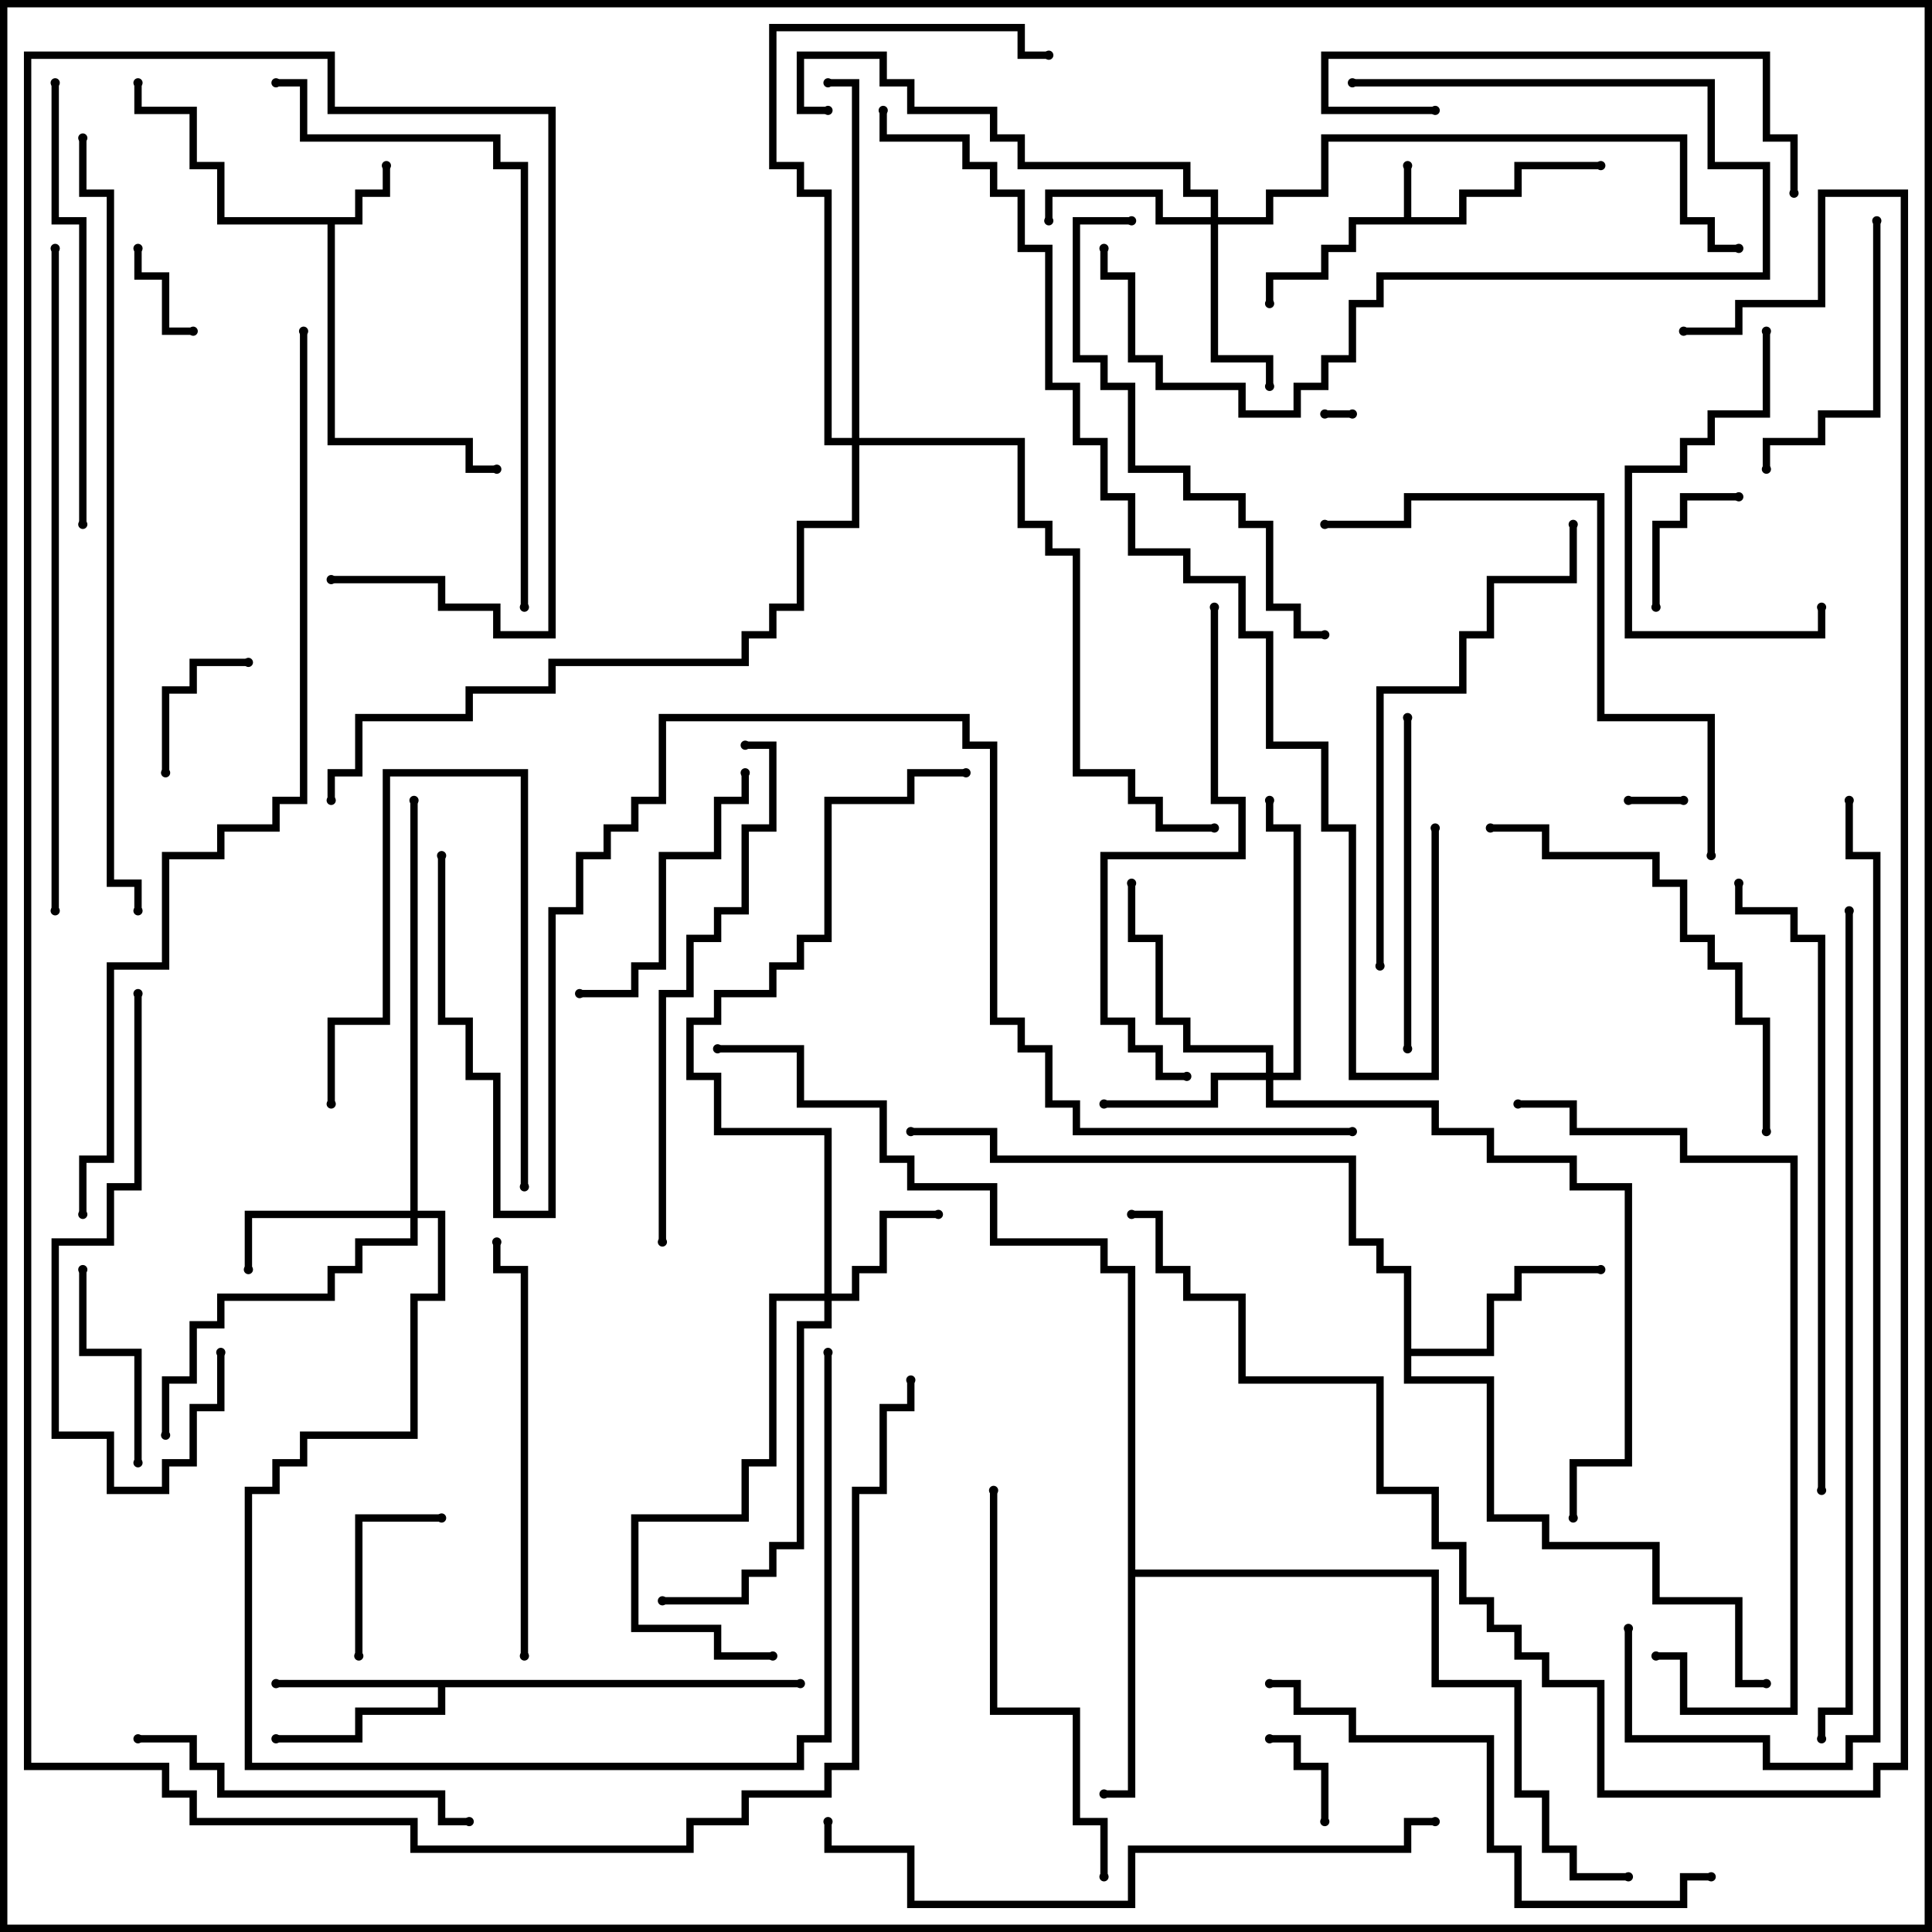 <svg version="1.1" width="105" height="105" xmlns="http://www.w3.org/2000/svg"><path d="M76.3,11.8L76.3,9L76.7,9L76.7,11.8L79.3,11.8L79.3,10.3L82.3,10.3L82.3,8.8L87,8.8L87,9.2L82.7,9.2L82.7,10.7L79.7,10.7L79.7,12.2L73.7,12.2L73.7,13.7L72.2,13.7L72.2,15.2L69.2,15.2L69.2,16.5L68.8,16.5L68.8,14.8L71.8,14.8L71.8,13.3L73.3,13.3L73.3,11.8z" stroke="none"/><path d="M19.3,11.8L19.3,10.3L20.8,10.3L20.8,9L21.2,9L21.2,10.7L19.7,10.7L19.7,12.2L18.2,12.2L18.2,23.8L25.7,23.8L25.7,25.3L27,25.3L27,25.7L25.3,25.7L25.3,24.2L17.8,24.2L17.8,12.2L11.8,12.2L11.8,9.2L10.3,9.2L10.3,6.2L7.3,6.2L7.3,4.5L7.7,4.5L7.7,5.8L10.7,5.8L10.7,8.8L12.2,8.8L12.2,11.8z" stroke="none"/><path d="M43.5,91.3L43.5,91.7L24.2,91.7L24.2,93.2L19.7,93.2L19.7,94.7L15,94.7L15,94.3L19.3,94.3L19.3,92.8L23.8,92.8L23.8,91.7L15,91.7L15,91.3z" stroke="none"/><path d="M76.3,69.2L74.8,69.2L74.8,67.7L73.3,67.7L73.3,63.2L53.8,63.2L53.8,61.7L49.5,61.7L49.5,61.3L54.2,61.3L54.2,62.8L73.7,62.8L73.7,67.3L75.2,67.3L75.2,68.8L76.7,68.8L76.7,73.3L80.8,73.3L80.8,70.3L82.3,70.3L82.3,68.8L87,68.8L87,69.2L82.7,69.2L82.7,70.7L81.2,70.7L81.2,73.7L76.7,73.7L76.7,74.8L81.2,74.8L81.2,82.3L84.2,82.3L84.2,83.8L90.2,83.8L90.2,86.8L94.7,86.8L94.7,91.3L96,91.3L96,91.7L94.3,91.7L94.3,87.2L89.8,87.2L89.8,84.2L83.8,84.2L83.8,82.7L80.8,82.7L80.8,75.2L76.3,75.2z" stroke="none"/><path d="M61.3,69.2L59.8,69.2L59.8,67.7L53.8,67.7L53.8,64.7L49.3,64.7L49.3,63.2L47.8,63.2L47.8,60.2L43.3,60.2L43.3,57.2L39,57.2L39,56.8L43.7,56.8L43.7,59.8L48.2,59.8L48.2,62.8L49.7,62.8L49.7,64.3L54.2,64.3L54.2,67.3L60.2,67.3L60.2,68.8L61.7,68.8L61.7,85.3L78.2,85.3L78.2,91.3L82.7,91.3L82.7,97.3L84.2,97.3L84.2,100.3L85.7,100.3L85.7,101.8L88.5,101.8L88.5,102.2L85.3,102.2L85.3,100.7L83.8,100.7L83.8,97.7L82.3,97.7L82.3,91.7L77.8,91.7L77.8,85.7L61.7,85.7L61.7,97.7L60,97.7L60,97.3L61.3,97.3z" stroke="none"/><path d="M44.8,70.3L44.8,61.7L38.8,61.7L38.8,58.7L37.3,58.7L37.3,55.3L38.8,55.3L38.8,53.8L41.8,53.8L41.8,52.3L43.3,52.3L43.3,50.8L44.8,50.8L44.8,43.3L49.3,43.3L49.3,41.8L52.5,41.8L52.5,42.2L49.7,42.2L49.7,43.7L45.2,43.7L45.2,51.2L43.7,51.2L43.7,52.7L42.2,52.7L42.2,54.2L39.2,54.2L39.2,55.7L37.7,55.7L37.7,58.3L39.2,58.3L39.2,61.3L45.2,61.3L45.2,70.3L46.3,70.3L46.3,68.8L47.8,68.8L47.8,65.8L51,65.8L51,66.2L48.2,66.2L48.2,69.2L46.7,69.2L46.7,70.7L45.2,70.7L45.2,72.2L43.7,72.2L43.7,84.2L42.2,84.2L42.2,85.7L40.7,85.7L40.7,87.2L36,87.2L36,86.8L40.3,86.8L40.3,85.3L41.8,85.3L41.8,83.8L43.3,83.8L43.3,71.8L44.8,71.8L44.8,70.7L42.2,70.7L42.2,79.7L40.7,79.7L40.7,82.7L34.7,82.7L34.7,88.3L39.2,88.3L39.2,89.8L42,89.8L42,90.2L38.8,90.2L38.8,88.7L34.3,88.7L34.3,82.3L40.3,82.3L40.3,79.3L41.8,79.3L41.8,70.3z" stroke="none"/><path d="M65.8,11.8L65.8,10.7L64.3,10.7L64.3,9.2L55.3,9.2L55.3,7.7L53.8,7.7L53.8,6.2L49.3,6.2L49.3,4.7L47.8,4.7L47.8,3.2L43.7,3.2L43.7,5.8L45,5.8L45,6.2L43.3,6.2L43.3,2.8L48.2,2.8L48.2,4.3L49.7,4.3L49.7,5.8L54.2,5.8L54.2,7.3L55.7,7.3L55.7,8.8L64.7,8.8L64.7,10.3L66.2,10.3L66.2,11.8L68.8,11.8L68.8,10.3L71.8,10.3L71.8,7.3L91.7,7.3L91.7,11.8L93.2,11.8L93.2,13.3L94.5,13.3L94.5,13.7L92.8,13.7L92.8,12.2L91.3,12.2L91.3,7.7L72.2,7.7L72.2,10.7L69.2,10.7L69.2,12.2L66.2,12.2L66.2,19.3L69.2,19.3L69.2,21L68.8,21L68.8,19.7L65.8,19.7L65.8,12.2L62.8,12.2L62.8,10.7L57.2,10.7L57.2,12L56.8,12L56.8,10.3L63.2,10.3L63.2,11.8z" stroke="none"/><path d="M68.8,58.3L68.8,57.2L64.3,57.2L64.3,55.7L62.8,55.7L62.8,51.2L61.3,51.2L61.3,48L61.7,48L61.7,50.8L63.2,50.8L63.2,55.3L64.7,55.3L64.7,56.8L69.2,56.8L69.2,58.3L70.3,58.3L70.3,45.2L68.8,45.2L68.8,43.5L69.2,43.5L69.2,44.8L70.7,44.8L70.7,58.7L69.2,58.7L69.2,59.8L78.2,59.8L78.2,61.3L81.2,61.3L81.2,62.8L85.7,62.8L85.7,64.3L88.7,64.3L88.7,79.7L85.7,79.7L85.7,82.5L85.3,82.5L85.3,79.3L88.3,79.3L88.3,64.7L85.3,64.7L85.3,63.2L80.8,63.2L80.8,61.7L77.8,61.7L77.8,60.2L68.8,60.2L68.8,58.7L66.2,58.7L66.2,60.2L60,60.2L60,59.8L65.8,59.8L65.8,58.3z" stroke="none"/><path d="M22.3,65.8L22.3,43.5L22.7,43.5L22.7,65.8L24.2,65.8L24.2,70.7L22.7,70.7L22.7,78.2L16.7,78.2L16.7,79.7L15.2,79.7L15.2,81.2L13.7,81.2L13.7,95.8L43.3,95.8L43.3,94.3L44.8,94.3L44.8,73.5L45.2,73.5L45.2,94.7L43.7,94.7L43.7,96.2L13.3,96.2L13.3,80.8L14.8,80.8L14.8,79.3L16.3,79.3L16.3,77.8L22.3,77.8L22.3,70.3L23.8,70.3L23.8,66.2L22.7,66.2L22.7,67.7L19.7,67.7L19.7,69.2L18.2,69.2L18.2,70.7L12.2,70.7L12.2,72.2L10.7,72.2L10.7,75.2L9.2,75.2L9.2,78L8.8,78L8.8,74.8L10.3,74.8L10.3,71.8L11.8,71.8L11.8,70.3L17.8,70.3L17.8,68.8L19.3,68.8L19.3,67.3L22.3,67.3L22.3,66.2L13.7,66.2L13.7,69L13.3,69L13.3,65.8z" stroke="none"/><path d="M46.3,23.8L46.3,4.7L45,4.7L45,4.3L46.7,4.3L46.7,23.8L55.7,23.8L55.7,28.3L57.2,28.3L57.2,29.8L58.7,29.8L58.7,41.8L61.7,41.8L61.7,43.3L63.2,43.3L63.2,44.8L66,44.8L66,45.2L62.8,45.2L62.8,43.7L61.3,43.7L61.3,42.2L58.3,42.2L58.3,30.2L56.8,30.2L56.8,28.7L55.3,28.7L55.3,24.2L46.7,24.2L46.7,28.7L43.7,28.7L43.7,33.2L42.2,33.2L42.2,34.7L40.7,34.7L40.7,36.2L30.2,36.2L30.2,37.7L25.7,37.7L25.7,39.2L19.7,39.2L19.7,42.2L18.2,42.2L18.2,43.5L17.8,43.5L17.8,41.8L19.3,41.8L19.3,38.8L25.3,38.8L25.3,37.3L29.8,37.3L29.8,35.8L40.3,35.8L40.3,34.3L41.8,34.3L41.8,32.8L43.3,32.8L43.3,28.3L46.3,28.3L46.3,24.2L44.8,24.2L44.8,10.7L43.3,10.7L43.3,9.2L41.8,9.2L41.8,1.3L55.7,1.3L55.7,2.8L57,2.8L57,3.2L55.3,3.2L55.3,1.7L42.2,1.7L42.2,8.8L43.7,8.8L43.7,10.3L45.2,10.3L45.2,23.8z" stroke="none"/><path d="M73.5,22.3L73.5,22.7L72,22.7L72,22.3z" stroke="none"/><path d="M88.5,43.7L88.5,43.3L91.5,43.3L91.5,43.7z" stroke="none"/><path d="M7.3,13.5L7.7,13.5L7.7,14.8L9.2,14.8L9.2,17.8L10.5,17.8L10.5,18.2L8.8,18.2L8.8,15.2L7.3,15.2z" stroke="none"/><path d="M72.2,99L71.8,99L71.8,96.2L70.3,96.2L70.3,94.7L69,94.7L69,94.3L70.7,94.3L70.7,95.8L72.2,95.8z" stroke="none"/><path d="M90.2,33L89.8,33L89.8,28.3L91.3,28.3L91.3,26.8L94.5,26.8L94.5,27.2L91.7,27.2L91.7,28.7L90.2,28.7z" stroke="none"/><path d="M9.2,42L8.8,42L8.8,37.3L10.3,37.3L10.3,35.8L13.5,35.8L13.5,36.2L10.7,36.2L10.7,37.7L9.2,37.7z" stroke="none"/><path d="M19.7,90L19.3,90L19.3,82.3L24,82.3L24,82.7L19.7,82.7z" stroke="none"/><path d="M7.7,79.5L7.3,79.5L7.3,73.7L4.3,73.7L4.3,69L4.7,69L4.7,73.3L7.7,73.3z" stroke="none"/><path d="M28.7,64.5L28.3,64.5L28.3,42.2L21.2,42.2L21.2,55.7L18.2,55.7L18.2,60L17.8,60L17.8,55.3L20.8,55.3L20.8,41.8L28.7,41.8z" stroke="none"/><path d="M101.8,12L102.2,12L102.2,22.7L99.2,22.7L99.2,24.2L96.2,24.2L96.2,25.5L95.8,25.5L95.8,23.8L98.8,23.8L98.8,22.3L101.8,22.3z" stroke="none"/><path d="M31.5,54.2L31.5,53.8L34.3,53.8L34.3,52.3L35.8,52.3L35.8,46.3L38.8,46.3L38.8,43.3L40.3,43.3L40.3,42L40.7,42L40.7,43.7L39.2,43.7L39.2,46.7L36.2,46.7L36.2,52.7L34.7,52.7L34.7,54.2z" stroke="none"/><path d="M95.8,18L96.2,18L96.2,22.7L93.2,22.7L93.2,24.2L91.7,24.2L91.7,25.7L88.7,25.7L88.7,34.3L98.8,34.3L98.8,33L99.2,33L99.2,34.7L88.3,34.7L88.3,25.3L91.3,25.3L91.3,23.8L92.8,23.8L92.8,22.3L95.8,22.3z" stroke="none"/><path d="M73.5,4.7L73.5,4.3L93.2,4.3L93.2,8.8L96.2,8.8L96.2,15.2L75.2,15.2L75.2,16.7L73.7,16.7L73.7,19.7L72.2,19.7L72.2,21.2L70.7,21.2L70.7,22.7L67.3,22.7L67.3,21.2L62.8,21.2L62.8,19.7L61.3,19.7L61.3,15.2L59.8,15.2L59.8,13.5L60.2,13.5L60.2,14.8L61.7,14.8L61.7,19.3L63.2,19.3L63.2,20.8L67.7,20.8L67.7,22.3L70.3,22.3L70.3,20.8L71.8,20.8L71.8,19.3L73.3,19.3L73.3,16.3L74.8,16.3L74.8,14.8L95.8,14.8L95.8,9.2L92.8,9.2L92.8,4.7z" stroke="none"/><path d="M76.3,39L76.7,39L76.7,57L76.3,57z" stroke="none"/><path d="M7.5,94.7L7.5,94.3L10.7,94.3L10.7,95.8L12.2,95.8L12.2,97.3L24.2,97.3L24.2,98.8L25.5,98.8L25.5,99.2L23.8,99.2L23.8,97.7L11.8,97.7L11.8,96.2L10.3,96.2L10.3,94.7z" stroke="none"/><path d="M97.7,10.5L97.3,10.5L97.3,7.7L95.8,7.7L95.8,3.2L72.2,3.2L72.2,5.8L78,5.8L78,6.2L71.8,6.2L71.8,2.8L96.2,2.8L96.2,7.3L97.7,7.3z" stroke="none"/><path d="M7.3,54L7.7,54L7.7,64.7L6.2,64.7L6.2,67.7L3.2,67.7L3.2,77.8L6.2,77.8L6.2,80.8L8.8,80.8L8.8,79.3L10.3,79.3L10.3,76.3L11.8,76.3L11.8,73.5L12.2,73.5L12.2,76.7L10.7,76.7L10.7,79.7L9.2,79.7L9.2,81.2L5.8,81.2L5.8,78.2L2.8,78.2L2.8,67.3L5.8,67.3L5.8,64.3L7.3,64.3z" stroke="none"/><path d="M60.2,102L59.8,102L59.8,99.2L58.3,99.2L58.3,93.2L53.8,93.2L53.8,81L54.2,81L54.2,92.8L58.7,92.8L58.7,98.8L60.2,98.8z" stroke="none"/><path d="M96.2,61.5L95.8,61.5L95.8,55.7L94.3,55.7L94.3,52.7L92.8,52.7L92.8,51.2L91.3,51.2L91.3,48.2L89.8,48.2L89.8,46.7L83.8,46.7L83.8,45.2L81,45.2L81,44.8L84.2,44.8L84.2,46.3L90.2,46.3L90.2,47.8L91.7,47.8L91.7,50.8L93.2,50.8L93.2,52.3L94.7,52.3L94.7,55.3L96.2,55.3z" stroke="none"/><path d="M28.7,90L28.3,90L28.3,69.2L26.8,69.2L26.8,67.5L27.2,67.5L27.2,68.8L28.7,68.8z" stroke="none"/><path d="M2.8,4.5L3.2,4.5L3.2,11.8L4.7,11.8L4.7,28.5L4.3,28.5L4.3,12.2L2.8,12.2z" stroke="none"/><path d="M72,34.3L72,34.7L70.3,34.7L70.3,33.2L68.8,33.2L68.8,28.7L67.3,28.7L67.3,27.2L64.3,27.2L64.3,25.7L61.3,25.7L61.3,21.2L59.8,21.2L59.8,19.7L58.3,19.7L58.3,11.8L61.5,11.8L61.5,12.2L58.7,12.2L58.7,19.3L60.2,19.3L60.2,20.8L61.7,20.8L61.7,25.3L64.7,25.3L64.7,26.8L67.7,26.8L67.7,28.3L69.2,28.3L69.2,32.8L70.7,32.8L70.7,34.3z" stroke="none"/><path d="M65.8,33L66.2,33L66.2,43.3L67.7,43.3L67.7,46.7L60.2,46.7L60.2,55.3L61.7,55.3L61.7,56.8L63.2,56.8L63.2,58.3L64.5,58.3L64.5,58.7L62.8,58.7L62.8,57.2L61.3,57.2L61.3,55.7L59.8,55.7L59.8,46.3L67.3,46.3L67.3,43.7L65.8,43.7z" stroke="none"/><path d="M93,101.8L93,102.2L91.7,102.2L91.7,103.7L82.3,103.7L82.3,100.7L80.8,100.7L80.8,94.7L73.3,94.7L73.3,93.2L70.3,93.2L70.3,91.7L69,91.7L69,91.3L70.7,91.3L70.7,92.8L73.7,92.8L73.7,94.3L81.2,94.3L81.2,100.3L82.7,100.3L82.7,103.3L91.3,103.3L91.3,101.8z" stroke="none"/><path d="M75.2,52.5L74.8,52.5L74.8,37.3L79.3,37.3L79.3,34.3L80.8,34.3L80.8,31.3L85.3,31.3L85.3,28.5L85.7,28.5L85.7,31.7L81.2,31.7L81.2,34.7L79.7,34.7L79.7,37.7L75.2,37.7z" stroke="none"/><path d="M36.2,67.5L35.8,67.5L35.8,53.8L37.3,53.8L37.3,50.8L38.8,50.8L38.8,49.3L40.3,49.3L40.3,44.8L41.8,44.8L41.8,40.7L40.5,40.7L40.5,40.3L42.2,40.3L42.2,45.2L40.7,45.2L40.7,49.7L39.2,49.7L39.2,51.2L37.7,51.2L37.7,54.2L36.2,54.2z" stroke="none"/><path d="M93.2,46.5L92.8,46.5L92.8,39.2L86.8,39.2L86.8,27.2L76.7,27.2L76.7,28.7L72,28.7L72,28.3L76.3,28.3L76.3,26.8L87.2,26.8L87.2,38.8L93.2,38.8z" stroke="none"/><path d="M90,90.2L90,89.8L91.7,89.8L91.7,92.8L97.3,92.8L97.3,63.2L91.3,63.2L91.3,61.7L85.3,61.7L85.3,60.2L82.5,60.2L82.5,59.8L85.7,59.8L85.7,61.3L91.7,61.3L91.7,62.8L97.7,62.8L97.7,93.2L91.3,93.2L91.3,90.2z" stroke="none"/><path d="M28.7,33L28.3,33L28.3,9.2L26.8,9.2L26.8,7.7L16.3,7.7L16.3,4.7L15,4.7L15,4.3L16.7,4.3L16.7,7.3L27.2,7.3L27.2,8.8L28.7,8.8z" stroke="none"/><path d="M78,98.8L78,99.2L76.7,99.2L76.7,100.7L61.7,100.7L61.7,103.7L49.3,103.7L49.3,100.7L44.8,100.7L44.8,99L45.2,99L45.2,100.3L49.7,100.3L49.7,103.3L61.3,103.3L61.3,100.3L76.3,100.3L76.3,98.8z" stroke="none"/><path d="M99.2,81L98.8,81L98.8,51.2L97.3,51.2L97.3,49.7L94.3,49.7L94.3,48L94.7,48L94.7,49.3L97.7,49.3L97.7,50.8L99.2,50.8z" stroke="none"/><path d="M3.2,49.5L2.8,49.5L2.8,13.5L3.2,13.5z" stroke="none"/><path d="M4.3,7.5L4.7,7.5L4.7,10.3L6.2,10.3L6.2,47.8L7.7,47.8L7.7,49.5L7.3,49.5L7.3,48.2L5.8,48.2L5.8,10.7L4.3,10.7z" stroke="none"/><path d="M100.3,49.5L100.7,49.5L100.7,93.2L99.2,93.2L99.2,94.5L98.8,94.5L98.8,92.8L100.3,92.8z" stroke="none"/><path d="M88.3,88.5L88.7,88.5L88.7,94.3L96.2,94.3L96.2,95.8L100.3,95.8L100.3,94.3L101.8,94.3L101.8,46.7L100.3,46.7L100.3,43.5L100.7,43.5L100.7,46.3L102.2,46.3L102.2,94.7L100.7,94.7L100.7,96.2L95.8,96.2L95.8,94.7L88.3,94.7z" stroke="none"/><path d="M77.8,45L78.2,45L78.2,58.7L73.3,58.7L73.3,45.2L71.8,45.2L71.8,40.7L68.8,40.7L68.8,34.7L67.3,34.7L67.3,31.7L64.3,31.7L64.3,30.2L61.3,30.2L61.3,27.2L59.8,27.2L59.8,24.2L58.3,24.2L58.3,21.2L56.8,21.2L56.8,13.7L55.3,13.7L55.3,10.7L53.8,10.7L53.8,9.2L52.3,9.2L52.3,7.7L47.8,7.7L47.8,6L48.2,6L48.2,7.3L52.7,7.3L52.7,8.8L54.2,8.8L54.2,10.3L55.7,10.3L55.7,13.3L57.2,13.3L57.2,20.8L58.7,20.8L58.7,23.8L60.2,23.8L60.2,26.8L61.7,26.8L61.7,29.8L64.7,29.8L64.7,31.3L67.7,31.3L67.7,34.3L69.2,34.3L69.2,40.3L72.2,40.3L72.2,44.8L73.7,44.8L73.7,58.3L77.8,58.3z" stroke="none"/><path d="M16.3,18L16.7,18L16.7,43.7L15.2,43.7L15.2,45.2L12.2,45.2L12.2,46.7L9.2,46.7L9.2,52.7L6.2,52.7L6.2,63.2L4.7,63.2L4.7,66L4.3,66L4.3,62.8L5.8,62.8L5.8,52.3L8.8,52.3L8.8,46.3L11.8,46.3L11.8,44.8L14.8,44.8L14.8,43.3L16.3,43.3z" stroke="none"/><path d="M23.8,46.5L24.2,46.5L24.2,55.3L25.7,55.3L25.7,58.3L27.2,58.3L27.2,65.8L29.8,65.8L29.8,49.3L31.3,49.3L31.3,46.3L32.8,46.3L32.8,44.8L34.3,44.8L34.3,43.3L35.8,43.3L35.8,38.8L52.7,38.8L52.7,40.3L54.2,40.3L54.2,55.3L55.7,55.3L55.7,56.8L57.2,56.8L57.2,59.8L58.7,59.8L58.7,61.3L73.5,61.3L73.5,61.7L58.3,61.7L58.3,60.2L56.8,60.2L56.8,57.2L55.3,57.2L55.3,55.7L53.8,55.7L53.8,40.7L52.3,40.7L52.3,39.2L36.2,39.2L36.2,43.7L34.7,43.7L34.7,45.2L33.2,45.2L33.2,46.7L31.7,46.7L31.7,49.7L30.2,49.7L30.2,66.2L26.8,66.2L26.8,58.7L25.3,58.7L25.3,55.7L23.8,55.7z" stroke="none"/><path d="M18,31.7L18,31.3L24.2,31.3L24.2,32.8L27.2,32.8L27.2,34.3L29.8,34.3L29.8,6.2L17.8,6.2L17.8,3.2L1.7,3.2L1.7,95.8L9.2,95.8L9.2,97.3L10.7,97.3L10.7,98.8L22.7,98.8L22.7,100.3L37.3,100.3L37.3,98.8L40.3,98.8L40.3,97.3L44.8,97.3L44.8,95.8L46.3,95.8L46.3,80.8L47.8,80.8L47.8,76.3L49.3,76.3L49.3,75L49.7,75L49.7,76.7L48.2,76.7L48.2,81.2L46.7,81.2L46.7,96.2L45.2,96.2L45.2,97.7L40.7,97.7L40.7,99.2L37.7,99.2L37.7,100.7L22.3,100.7L22.3,99.2L10.3,99.2L10.3,97.7L8.8,97.7L8.8,96.2L1.3,96.2L1.3,2.8L18.2,2.8L18.2,5.8L30.2,5.8L30.2,34.7L26.8,34.7L26.8,33.2L23.8,33.2L23.8,31.7z" stroke="none"/><path d="M91.5,18.2L91.5,17.8L94.3,17.8L94.3,16.3L98.8,16.3L98.8,10.3L103.7,10.3L103.7,96.2L102.2,96.2L102.2,97.7L86.8,97.7L86.8,91.7L83.8,91.7L83.8,90.2L82.3,90.2L82.3,88.7L80.8,88.7L80.8,87.2L79.3,87.2L79.3,84.2L77.8,84.2L77.8,81.2L74.8,81.2L74.8,75.2L67.3,75.2L67.3,70.7L64.3,70.7L64.3,69.2L62.8,69.2L62.8,66.2L61.5,66.2L61.5,65.8L63.2,65.8L63.2,68.8L64.7,68.8L64.7,70.3L67.7,70.3L67.7,74.8L75.2,74.8L75.2,80.8L78.2,80.8L78.2,83.8L79.7,83.8L79.7,86.8L81.2,86.8L81.2,88.3L82.7,88.3L82.7,89.8L84.2,89.8L84.2,91.3L87.2,91.3L87.2,97.3L101.8,97.3L101.8,95.8L103.3,95.8L103.3,10.7L99.2,10.7L99.2,16.7L94.7,16.7L94.7,18.2z" stroke="none"/><circle cx="76.5" cy="9" r="0.25" stroke-width="0" fill="#000" /><circle cx="69" cy="16.5" r="0.25" stroke-width="0" fill="#000" /><circle cx="87" cy="9" r="0.25" stroke-width="0" fill="#000" /><circle cx="21" cy="9" r="0.25" stroke-width="0" fill="#000" /><circle cx="7.5" cy="4.5" r="0.25" stroke-width="0" fill="#000" /><circle cx="27" cy="25.5" r="0.25" stroke-width="0" fill="#000" /><circle cx="15" cy="91.5" r="0.25" stroke-width="0" fill="#000" /><circle cx="15" cy="94.5" r="0.25" stroke-width="0" fill="#000" /><circle cx="43.5" cy="91.5" r="0.25" stroke-width="0" fill="#000" /><circle cx="87" cy="69" r="0.25" stroke-width="0" fill="#000" /><circle cx="96" cy="91.5" r="0.25" stroke-width="0" fill="#000" /><circle cx="49.5" cy="61.5" r="0.25" stroke-width="0" fill="#000" /><circle cx="60" cy="97.5" r="0.25" stroke-width="0" fill="#000" /><circle cx="88.5" cy="102" r="0.25" stroke-width="0" fill="#000" /><circle cx="39" cy="57" r="0.25" stroke-width="0" fill="#000" /><circle cx="51" cy="66" r="0.25" stroke-width="0" fill="#000" /><circle cx="36" cy="87" r="0.25" stroke-width="0" fill="#000" /><circle cx="42" cy="90" r="0.25" stroke-width="0" fill="#000" /><circle cx="52.5" cy="42" r="0.25" stroke-width="0" fill="#000" /><circle cx="57" cy="12" r="0.25" stroke-width="0" fill="#000" /><circle cx="69" cy="21" r="0.25" stroke-width="0" fill="#000" /><circle cx="45" cy="6" r="0.25" stroke-width="0" fill="#000" /><circle cx="94.5" cy="13.5" r="0.25" stroke-width="0" fill="#000" /><circle cx="60" cy="60" r="0.25" stroke-width="0" fill="#000" /><circle cx="61.5" cy="48" r="0.25" stroke-width="0" fill="#000" /><circle cx="69" cy="43.5" r="0.25" stroke-width="0" fill="#000" /><circle cx="85.5" cy="82.5" r="0.25" stroke-width="0" fill="#000" /><circle cx="13.5" cy="69" r="0.25" stroke-width="0" fill="#000" /><circle cx="9" cy="78" r="0.25" stroke-width="0" fill="#000" /><circle cx="22.5" cy="43.5" r="0.25" stroke-width="0" fill="#000" /><circle cx="45" cy="73.5" r="0.25" stroke-width="0" fill="#000" /><circle cx="45" cy="4.5" r="0.25" stroke-width="0" fill="#000" /><circle cx="57" cy="3" r="0.25" stroke-width="0" fill="#000" /><circle cx="66" cy="45" r="0.25" stroke-width="0" fill="#000" /><circle cx="18" cy="43.5" r="0.25" stroke-width="0" fill="#000" /><circle cx="73.5" cy="22.5" r="0.25" stroke-width="0" fill="#000" /><circle cx="72" cy="22.5" r="0.25" stroke-width="0" fill="#000" /><circle cx="88.5" cy="43.5" r="0.25" stroke-width="0" fill="#000" /><circle cx="91.5" cy="43.5" r="0.25" stroke-width="0" fill="#000" /><circle cx="7.5" cy="13.5" r="0.25" stroke-width="0" fill="#000" /><circle cx="10.5" cy="18" r="0.25" stroke-width="0" fill="#000" /><circle cx="72" cy="99" r="0.25" stroke-width="0" fill="#000" /><circle cx="69" cy="94.5" r="0.25" stroke-width="0" fill="#000" /><circle cx="90" cy="33" r="0.25" stroke-width="0" fill="#000" /><circle cx="94.5" cy="27" r="0.25" stroke-width="0" fill="#000" /><circle cx="9" cy="42" r="0.25" stroke-width="0" fill="#000" /><circle cx="13.5" cy="36" r="0.25" stroke-width="0" fill="#000" /><circle cx="19.5" cy="90" r="0.25" stroke-width="0" fill="#000" /><circle cx="24" cy="82.5" r="0.25" stroke-width="0" fill="#000" /><circle cx="7.5" cy="79.5" r="0.25" stroke-width="0" fill="#000" /><circle cx="4.5" cy="69" r="0.25" stroke-width="0" fill="#000" /><circle cx="28.5" cy="64.5" r="0.25" stroke-width="0" fill="#000" /><circle cx="18" cy="60" r="0.25" stroke-width="0" fill="#000" /><circle cx="102" cy="12" r="0.25" stroke-width="0" fill="#000" /><circle cx="96" cy="25.5" r="0.25" stroke-width="0" fill="#000" /><circle cx="31.5" cy="54" r="0.25" stroke-width="0" fill="#000" /><circle cx="40.5" cy="42" r="0.25" stroke-width="0" fill="#000" /><circle cx="96" cy="18" r="0.25" stroke-width="0" fill="#000" /><circle cx="99" cy="33" r="0.25" stroke-width="0" fill="#000" /><circle cx="73.5" cy="4.5" r="0.25" stroke-width="0" fill="#000" /><circle cx="60" cy="13.5" r="0.25" stroke-width="0" fill="#000" /><circle cx="76.5" cy="39" r="0.25" stroke-width="0" fill="#000" /><circle cx="76.5" cy="57" r="0.25" stroke-width="0" fill="#000" /><circle cx="7.5" cy="94.5" r="0.25" stroke-width="0" fill="#000" /><circle cx="25.5" cy="99" r="0.25" stroke-width="0" fill="#000" /><circle cx="97.5" cy="10.5" r="0.25" stroke-width="0" fill="#000" /><circle cx="78" cy="6" r="0.25" stroke-width="0" fill="#000" /><circle cx="7.5" cy="54" r="0.25" stroke-width="0" fill="#000" /><circle cx="12" cy="73.5" r="0.25" stroke-width="0" fill="#000" /><circle cx="60" cy="102" r="0.25" stroke-width="0" fill="#000" /><circle cx="54" cy="81" r="0.25" stroke-width="0" fill="#000" /><circle cx="96" cy="61.5" r="0.25" stroke-width="0" fill="#000" /><circle cx="81" cy="45" r="0.25" stroke-width="0" fill="#000" /><circle cx="28.5" cy="90" r="0.25" stroke-width="0" fill="#000" /><circle cx="27" cy="67.5" r="0.25" stroke-width="0" fill="#000" /><circle cx="3" cy="4.5" r="0.25" stroke-width="0" fill="#000" /><circle cx="4.5" cy="28.5" r="0.25" stroke-width="0" fill="#000" /><circle cx="72" cy="34.5" r="0.25" stroke-width="0" fill="#000" /><circle cx="61.5" cy="12" r="0.25" stroke-width="0" fill="#000" /><circle cx="66" cy="33" r="0.25" stroke-width="0" fill="#000" /><circle cx="64.5" cy="58.5" r="0.25" stroke-width="0" fill="#000" /><circle cx="93" cy="102" r="0.25" stroke-width="0" fill="#000" /><circle cx="69" cy="91.5" r="0.25" stroke-width="0" fill="#000" /><circle cx="75" cy="52.5" r="0.25" stroke-width="0" fill="#000" /><circle cx="85.5" cy="28.5" r="0.25" stroke-width="0" fill="#000" /><circle cx="36" cy="67.5" r="0.25" stroke-width="0" fill="#000" /><circle cx="40.5" cy="40.5" r="0.25" stroke-width="0" fill="#000" /><circle cx="93" cy="46.5" r="0.25" stroke-width="0" fill="#000" /><circle cx="72" cy="28.5" r="0.25" stroke-width="0" fill="#000" /><circle cx="90" cy="90" r="0.25" stroke-width="0" fill="#000" /><circle cx="82.5" cy="60" r="0.25" stroke-width="0" fill="#000" /><circle cx="28.5" cy="33" r="0.25" stroke-width="0" fill="#000" /><circle cx="15" cy="4.5" r="0.25" stroke-width="0" fill="#000" /><circle cx="78" cy="99" r="0.25" stroke-width="0" fill="#000" /><circle cx="45" cy="99" r="0.25" stroke-width="0" fill="#000" /><circle cx="99" cy="81" r="0.25" stroke-width="0" fill="#000" /><circle cx="94.5" cy="48" r="0.25" stroke-width="0" fill="#000" /><circle cx="3" cy="49.5" r="0.25" stroke-width="0" fill="#000" /><circle cx="3" cy="13.5" r="0.25" stroke-width="0" fill="#000" /><circle cx="4.5" cy="7.5" r="0.25" stroke-width="0" fill="#000" /><circle cx="7.5" cy="49.5" r="0.25" stroke-width="0" fill="#000" /><circle cx="100.5" cy="49.5" r="0.25" stroke-width="0" fill="#000" /><circle cx="99" cy="94.5" r="0.25" stroke-width="0" fill="#000" /><circle cx="88.5" cy="88.5" r="0.25" stroke-width="0" fill="#000" /><circle cx="100.5" cy="43.5" r="0.25" stroke-width="0" fill="#000" /><circle cx="78" cy="45" r="0.25" stroke-width="0" fill="#000" /><circle cx="48" cy="6" r="0.25" stroke-width="0" fill="#000" /><circle cx="16.5" cy="18" r="0.25" stroke-width="0" fill="#000" /><circle cx="4.5" cy="66" r="0.25" stroke-width="0" fill="#000" /><circle cx="24" cy="46.5" r="0.25" stroke-width="0" fill="#000" /><circle cx="73.5" cy="61.5" r="0.25" stroke-width="0" fill="#000" /><circle cx="18" cy="31.5" r="0.25" stroke-width="0" fill="#000" /><circle cx="49.5" cy="75" r="0.25" stroke-width="0" fill="#000" /><circle cx="91.5" cy="18" r="0.25" stroke-width="0" fill="#000" /><circle cx="61.5" cy="66" r="0.25" stroke-width="0" fill="#000" /><rect x="0" y="0" width="105" height="105" stroke-width="0.8" stroke="#000" fill="none" /></svg>